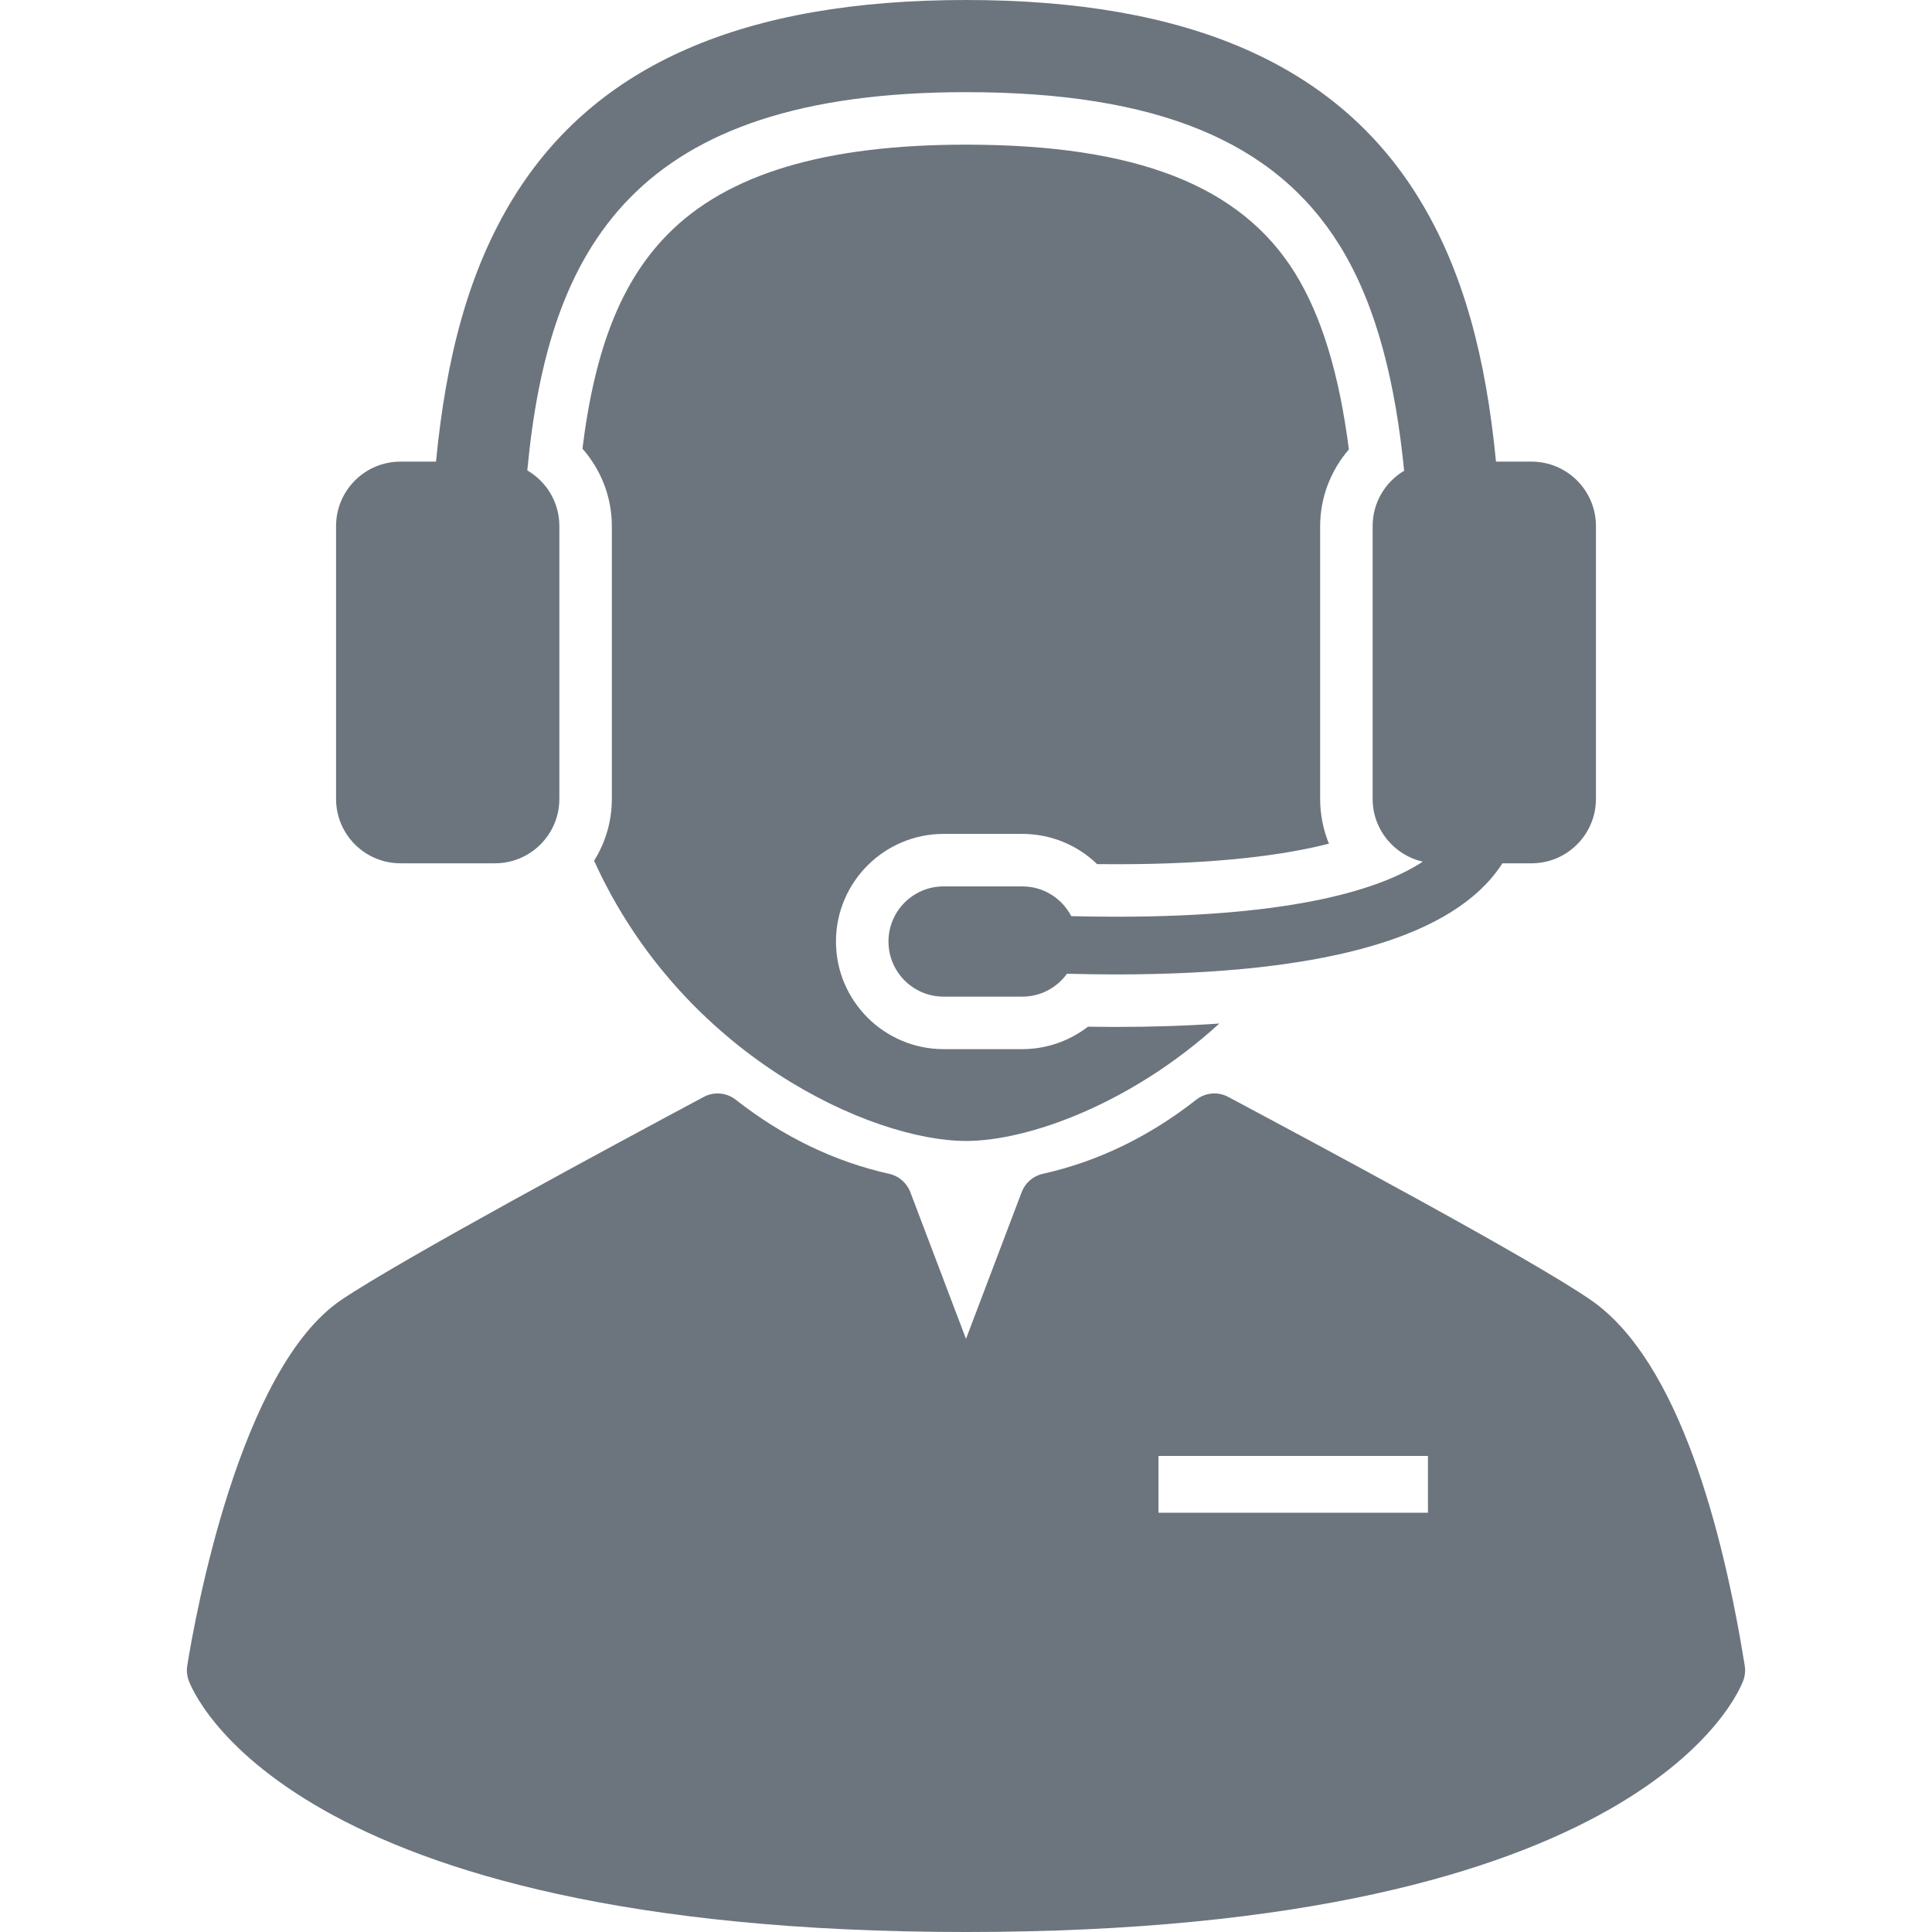 <?xml version="1.0" encoding="iso-8859-1"?>
<!-- Generator: Adobe Illustrator 18.0.0, SVG Export Plug-In . SVG Version: 6.00 Build 0)  -->
<!DOCTYPE svg PUBLIC "-//W3C//DTD SVG 1.1//EN" "http://www.w3.org/Graphics/SVG/1.1/DTD/svg11.dtd">
<svg version="1.1" id="Capa_1" xmlns="http://www.w3.org/2000/svg" xmlns:xlink="http://www.w3.org/1999/xlink" x="0px" y="0px"
	 viewBox="0 0 368.041 368.041" style="enable-background:new 0 0 368.041 368.041;fill:#6c757d  " xml:space="preserve">
<g>
	<path d="M113.173,163.967c16.854,37.194,52.937,53.384,70.847,53.384c11.776,0,31.409-7.005,48.267-22.372
		c-6.164,0.43-12.752,0.648-19.792,0.648c-1.652,0-3.385-0.015-5.237-0.044c-3.549,2.733-7.945,4.274-12.507,4.274h-15
		c-11.304,0-20.5-9.196-20.5-20.5c0-11.304,9.196-20.5,20.5-20.5h15c5.419,0,10.487,2.112,14.246,5.755
		c1.249,0.014,2.48,0.02,3.688,0.02c19.364,0,32.125-1.776,40.473-3.918c-1.083-2.635-1.673-5.518-1.673-8.528v-51.977
		c0-5.407,2.007-10.59,5.477-14.594c-1.852-14.415-5.213-25.42-10.229-33.538c-10.336-16.729-30.264-24.52-62.713-24.52
		c-26.919,0-45.508,5.588-56.828,17.083c-8.775,8.911-13.86,21.626-16.237,40.829c3.548,4.019,5.6,9.255,5.6,14.74v51.977
		C116.556,156.511,115.313,160.547,113.173,163.967z"/>
	<path d="M76.292,164.457h17.994c6.774,0,12.27-5.494,12.27-12.271v-51.977c0-4.528-2.459-8.473-6.107-10.599
		c4.018-42.561,20.442-72.054,83.572-72.054c36.253,0,58.884,9.3,71.22,29.265c7.178,11.618,10.631,26.624,12.244,42.853
		c-3.59,2.141-6,6.051-6,10.534v51.977c0,5.843,4.088,10.722,9.557,11.959c-7.932,5.188-24.354,10.487-58.357,10.487
		c-2.754,0-5.625-0.035-8.615-0.107c-1.75-3.365-5.262-5.668-9.318-5.668h-14.999c-5.798,0-10.5,4.701-10.5,10.5
		c0,5.799,4.702,10.5,10.5,10.5h14.999c3.504,0,6.6-1.723,8.506-4.36c3.158,0.08,6.25,0.13,9.238,0.13
		c38.328-0.001,62.693-6.543,72.561-19.523c0.42-0.552,0.803-1.102,1.152-1.646h5.543c6.775,0,12.27-5.494,12.27-12.271v-51.977
		c0-6.776-5.494-12.27-12.27-12.27h-6.768c-1.904-19.608-6.125-36.3-14.807-50.348C254.549,12.296,226.365,0,184.02,0
		c-42.348,0-70.529,12.296-86.158,37.592c-8.681,14.048-12.9,30.738-14.805,50.348h-6.766c-6.777,0-12.271,5.493-12.271,12.27
		v51.977C64.02,158.963,69.515,164.457,76.292,164.457z"/>
	<path d="M332.368,317.299c-4.08-25.367-12.479-58.043-29.324-69.653c-11.486-7.921-51.586-29.346-68.709-38.494l-0.36-0.192
		c-1.96-1.047-4.351-0.837-6.098,0.534c-8.983,7.051-18.817,11.801-29.228,14.118c-1.84,0.409-3.351,1.718-4.02,3.48l-10.609,27.961
		l-10.609-27.961c-0.669-1.763-2.18-3.071-4.02-3.48c-10.411-2.317-20.247-7.067-29.231-14.118
		c-1.746-1.372-4.138-1.582-6.097-0.534c-16.932,9.046-57.551,30.921-69.019,38.652c-19.399,13.069-27.871,60.344-29.372,69.688
		c-0.149,0.927-0.063,1.875,0.25,2.759c0.694,1.96,18.488,47.983,148.097,47.983c129.607,0,147.403-46.023,148.098-47.982
		C332.431,319.174,332.517,318.225,332.368,317.299z M272.02,288.169h-51.334v-10.811h51.334V288.169z"/>
</g>
<g>
</g>
<g>
</g>
<g>
</g>
<g>
</g>
<g>
</g>
<g>
</g>
<g>
</g>
<g>
</g>
<g>
</g>
<g>
</g>
<g>
</g>
<g>
</g>
<g>
</g>
<g>
</g>
<g>
</g>
</svg>
